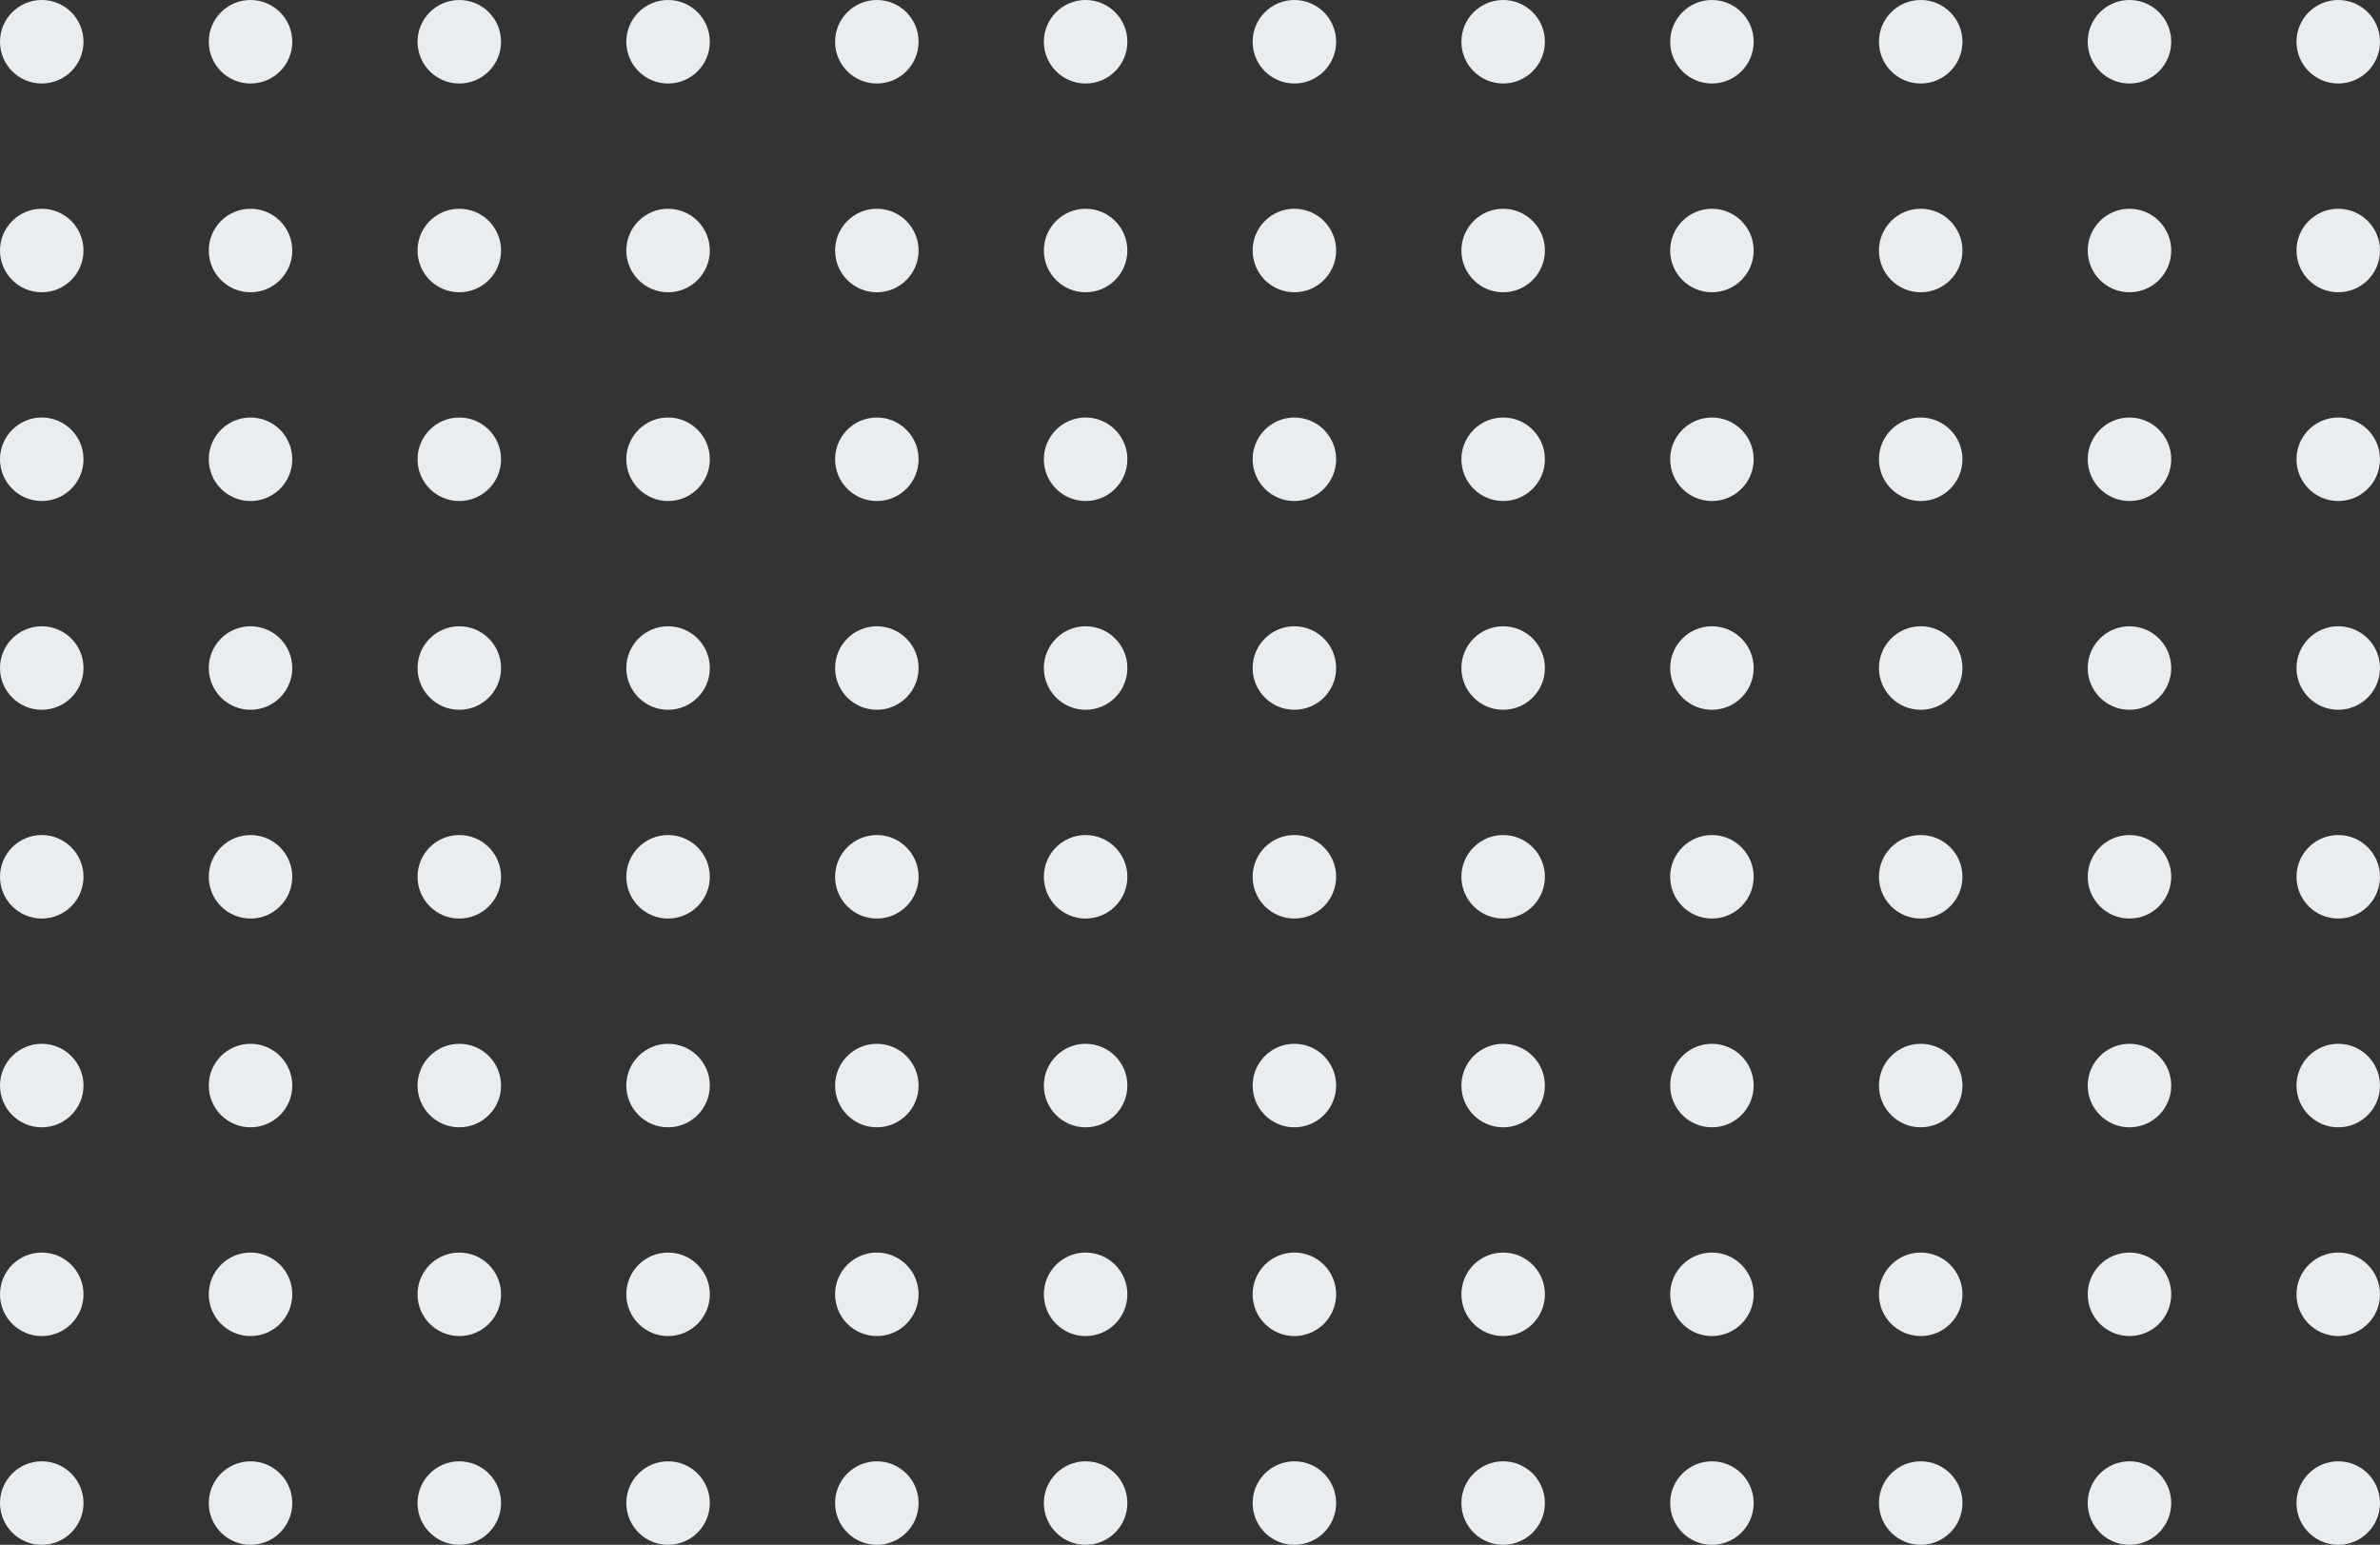 <svg width="228" height="148" viewBox="0 0 228 148" fill="none" xmlns="http://www.w3.org/2000/svg">
<rect x="0" y="0" width="228" height="148" fill="#333333" stroke="none"/>
<circle cx="4" cy="4" r="4" fill="#EAEDF0"/>
<circle cx="24" cy="4" r="4" fill="#EAEDF0"/>
<circle cx="44" cy="4" r="4" fill="#EAEDF0"/>
<circle cx="64" cy="4" r="4" fill="#EAEDF0"/>
<circle cx="84" cy="4" r="4" fill="#EAEDF0"/>
<circle cx="104" cy="4" r="4" fill="#EAEDF0"/>
<circle cx="124" cy="4" r="4" fill="#EAEDF0"/>
<circle cx="144" cy="4" r="4" fill="#EAEDF0"/>
<circle cx="164" cy="4" r="4" fill="#EAEDF0"/>
<circle cx="184" cy="4" r="4" fill="#EAEDF0"/>
<circle cx="204" cy="4" r="4" fill="#EAEDF0"/>
<circle cx="224" cy="4" r="4" fill="#EAEDF0"/>
<circle cx="4" cy="24" r="4" fill="#EAEDF0"/>
<circle cx="24" cy="24" r="4" fill="#EAEDF0"/>
<circle cx="44" cy="24" r="4" fill="#EAEDF0"/>
<circle cx="64" cy="24" r="4" fill="#EAEDF0"/>
<circle cx="84" cy="24" r="4" fill="#EAEDF0"/>
<circle cx="104" cy="24" r="4" fill="#EAEDF0"/>
<circle cx="124" cy="24" r="4" fill="#EAEDF0"/>
<circle cx="144" cy="24" r="4" fill="#EAEDF0"/>
<circle cx="164" cy="24" r="4" fill="#EAEDF0"/>
<circle cx="184" cy="24" r="4" fill="#EAEDF0"/>
<circle cx="204" cy="24" r="4" fill="#EAEDF0"/>
<circle cx="224" cy="24" r="4" fill="#EAEDF0"/>
<circle cx="4" cy="44" r="4" fill="#EAEDF0"/>
<circle cx="24" cy="44" r="4" fill="#EAEDF0"/>
<circle cx="44" cy="44" r="4" fill="#EAEDF0"/>
<circle cx="64" cy="44" r="4" fill="#EAEDF0"/>
<circle cx="84" cy="44" r="4" fill="#EAEDF0"/>
<circle cx="104" cy="44" r="4" fill="#EAEDF0"/>
<circle cx="124" cy="44" r="4" fill="#EAEDF0"/>
<circle cx="144" cy="44" r="4" fill="#EAEDF0"/>
<circle cx="164" cy="44" r="4" fill="#EAEDF0"/>
<circle cx="184" cy="44" r="4" fill="#EAEDF0"/>
<circle cx="204" cy="44" r="4" fill="#EAEDF0"/>
<circle cx="224" cy="44" r="4" fill="#EAEDF0"/>
<circle cx="4" cy="64" r="4" fill="#EAEDF0"/>
<circle cx="24" cy="64" r="4" fill="#EAEDF0"/>
<circle cx="44" cy="64" r="4" fill="#EAEDF0"/>
<circle cx="64" cy="64" r="4" fill="#EAEDF0"/>
<circle cx="84" cy="64" r="4" fill="#EAEDF0"/>
<circle cx="104" cy="64" r="4" fill="#EAEDF0"/>
<circle cx="124" cy="64" r="4" fill="#EAEDF0"/>
<circle cx="144" cy="64" r="4" fill="#EAEDF0"/>
<circle cx="164" cy="64" r="4" fill="#EAEDF0"/>
<circle cx="184" cy="64" r="4" fill="#EAEDF0"/>
<circle cx="204" cy="64" r="4" fill="#EAEDF0"/>
<circle cx="224" cy="64" r="4" fill="#EAEDF0"/>
<circle cx="4" cy="84" r="4" fill="#EAEDF0"/>
<circle cx="24" cy="84" r="4" fill="#EAEDF0"/>
<circle cx="44" cy="84" r="4" fill="#EAEDF0"/>
<circle cx="64" cy="84" r="4" fill="#EAEDF0"/>
<circle cx="84" cy="84" r="4" fill="#EAEDF0"/>
<circle cx="104" cy="84" r="4" fill="#EAEDF0"/>
<circle cx="124" cy="84" r="4" fill="#EAEDF0"/>
<circle cx="144" cy="84" r="4" fill="#EAEDF0"/>
<circle cx="164" cy="84" r="4" fill="#EAEDF0"/>
<circle cx="184" cy="84" r="4" fill="#EAEDF0"/>
<circle cx="204" cy="84" r="4" fill="#EAEDF0"/>
<circle cx="224" cy="84" r="4" fill="#EAEDF0"/>
<circle cx="4" cy="104" r="4" fill="#EAEDF0"/>
<circle cx="24" cy="104" r="4" fill="#EAEDF0"/>
<circle cx="44" cy="104" r="4" fill="#EAEDF0"/>
<circle cx="64" cy="104" r="4" fill="#EAEDF0"/>
<circle cx="84" cy="104" r="4" fill="#EAEDF0"/>
<circle cx="104" cy="104" r="4" fill="#EAEDF0"/>
<circle cx="124" cy="104" r="4" fill="#EAEDF0"/>
<circle cx="144" cy="104" r="4" fill="#EAEDF0"/>
<circle cx="164" cy="104" r="4" fill="#EAEDF0"/>
<circle cx="184" cy="104" r="4" fill="#EAEDF0"/>
<circle cx="204" cy="104" r="4" fill="#EAEDF0"/>
<circle cx="224" cy="104" r="4" fill="#EAEDF0"/>
<circle cx="4" cy="124" r="4" fill="#EAEDF0"/>
<circle cx="24" cy="124" r="4" fill="#EAEDF0"/>
<circle cx="44" cy="124" r="4" fill="#EAEDF0"/>
<circle cx="64" cy="124" r="4" fill="#EAEDF0"/>
<circle cx="84" cy="124" r="4" fill="#EAEDF0"/>
<circle cx="104" cy="124" r="4" fill="#EAEDF0"/>
<circle cx="124" cy="124" r="4" fill="#EAEDF0"/>
<circle cx="144" cy="124" r="4" fill="#EAEDF0"/>
<circle cx="164" cy="124" r="4" fill="#EAEDF0"/>
<circle cx="184" cy="124" r="4" fill="#EAEDF0"/>
<circle cx="204" cy="124" r="4" fill="#EAEDF0"/>
<circle cx="224" cy="124" r="4" fill="#EAEDF0"/>
<circle cx="4" cy="144" r="4" fill="#EAEDF0"/>
<circle cx="24" cy="144" r="4" fill="#EAEDF0"/>
<circle cx="44" cy="144" r="4" fill="#EAEDF0"/>
<circle cx="64" cy="144" r="4" fill="#EAEDF0"/>
<circle cx="84" cy="144" r="4" fill="#EAEDF0"/>
<circle cx="104" cy="144" r="4" fill="#EAEDF0"/>
<circle cx="124" cy="144" r="4" fill="#EAEDF0"/>
<circle cx="144" cy="144" r="4" fill="#EAEDF0"/>
<circle cx="164" cy="144" r="4" fill="#EAEDF0"/>
<circle cx="184" cy="144" r="4" fill="#EAEDF0"/>
<circle cx="204" cy="144" r="4" fill="#EAEDF0"/>
<circle cx="224" cy="144" r="4" fill="#EAEDF0"/>
</svg>
